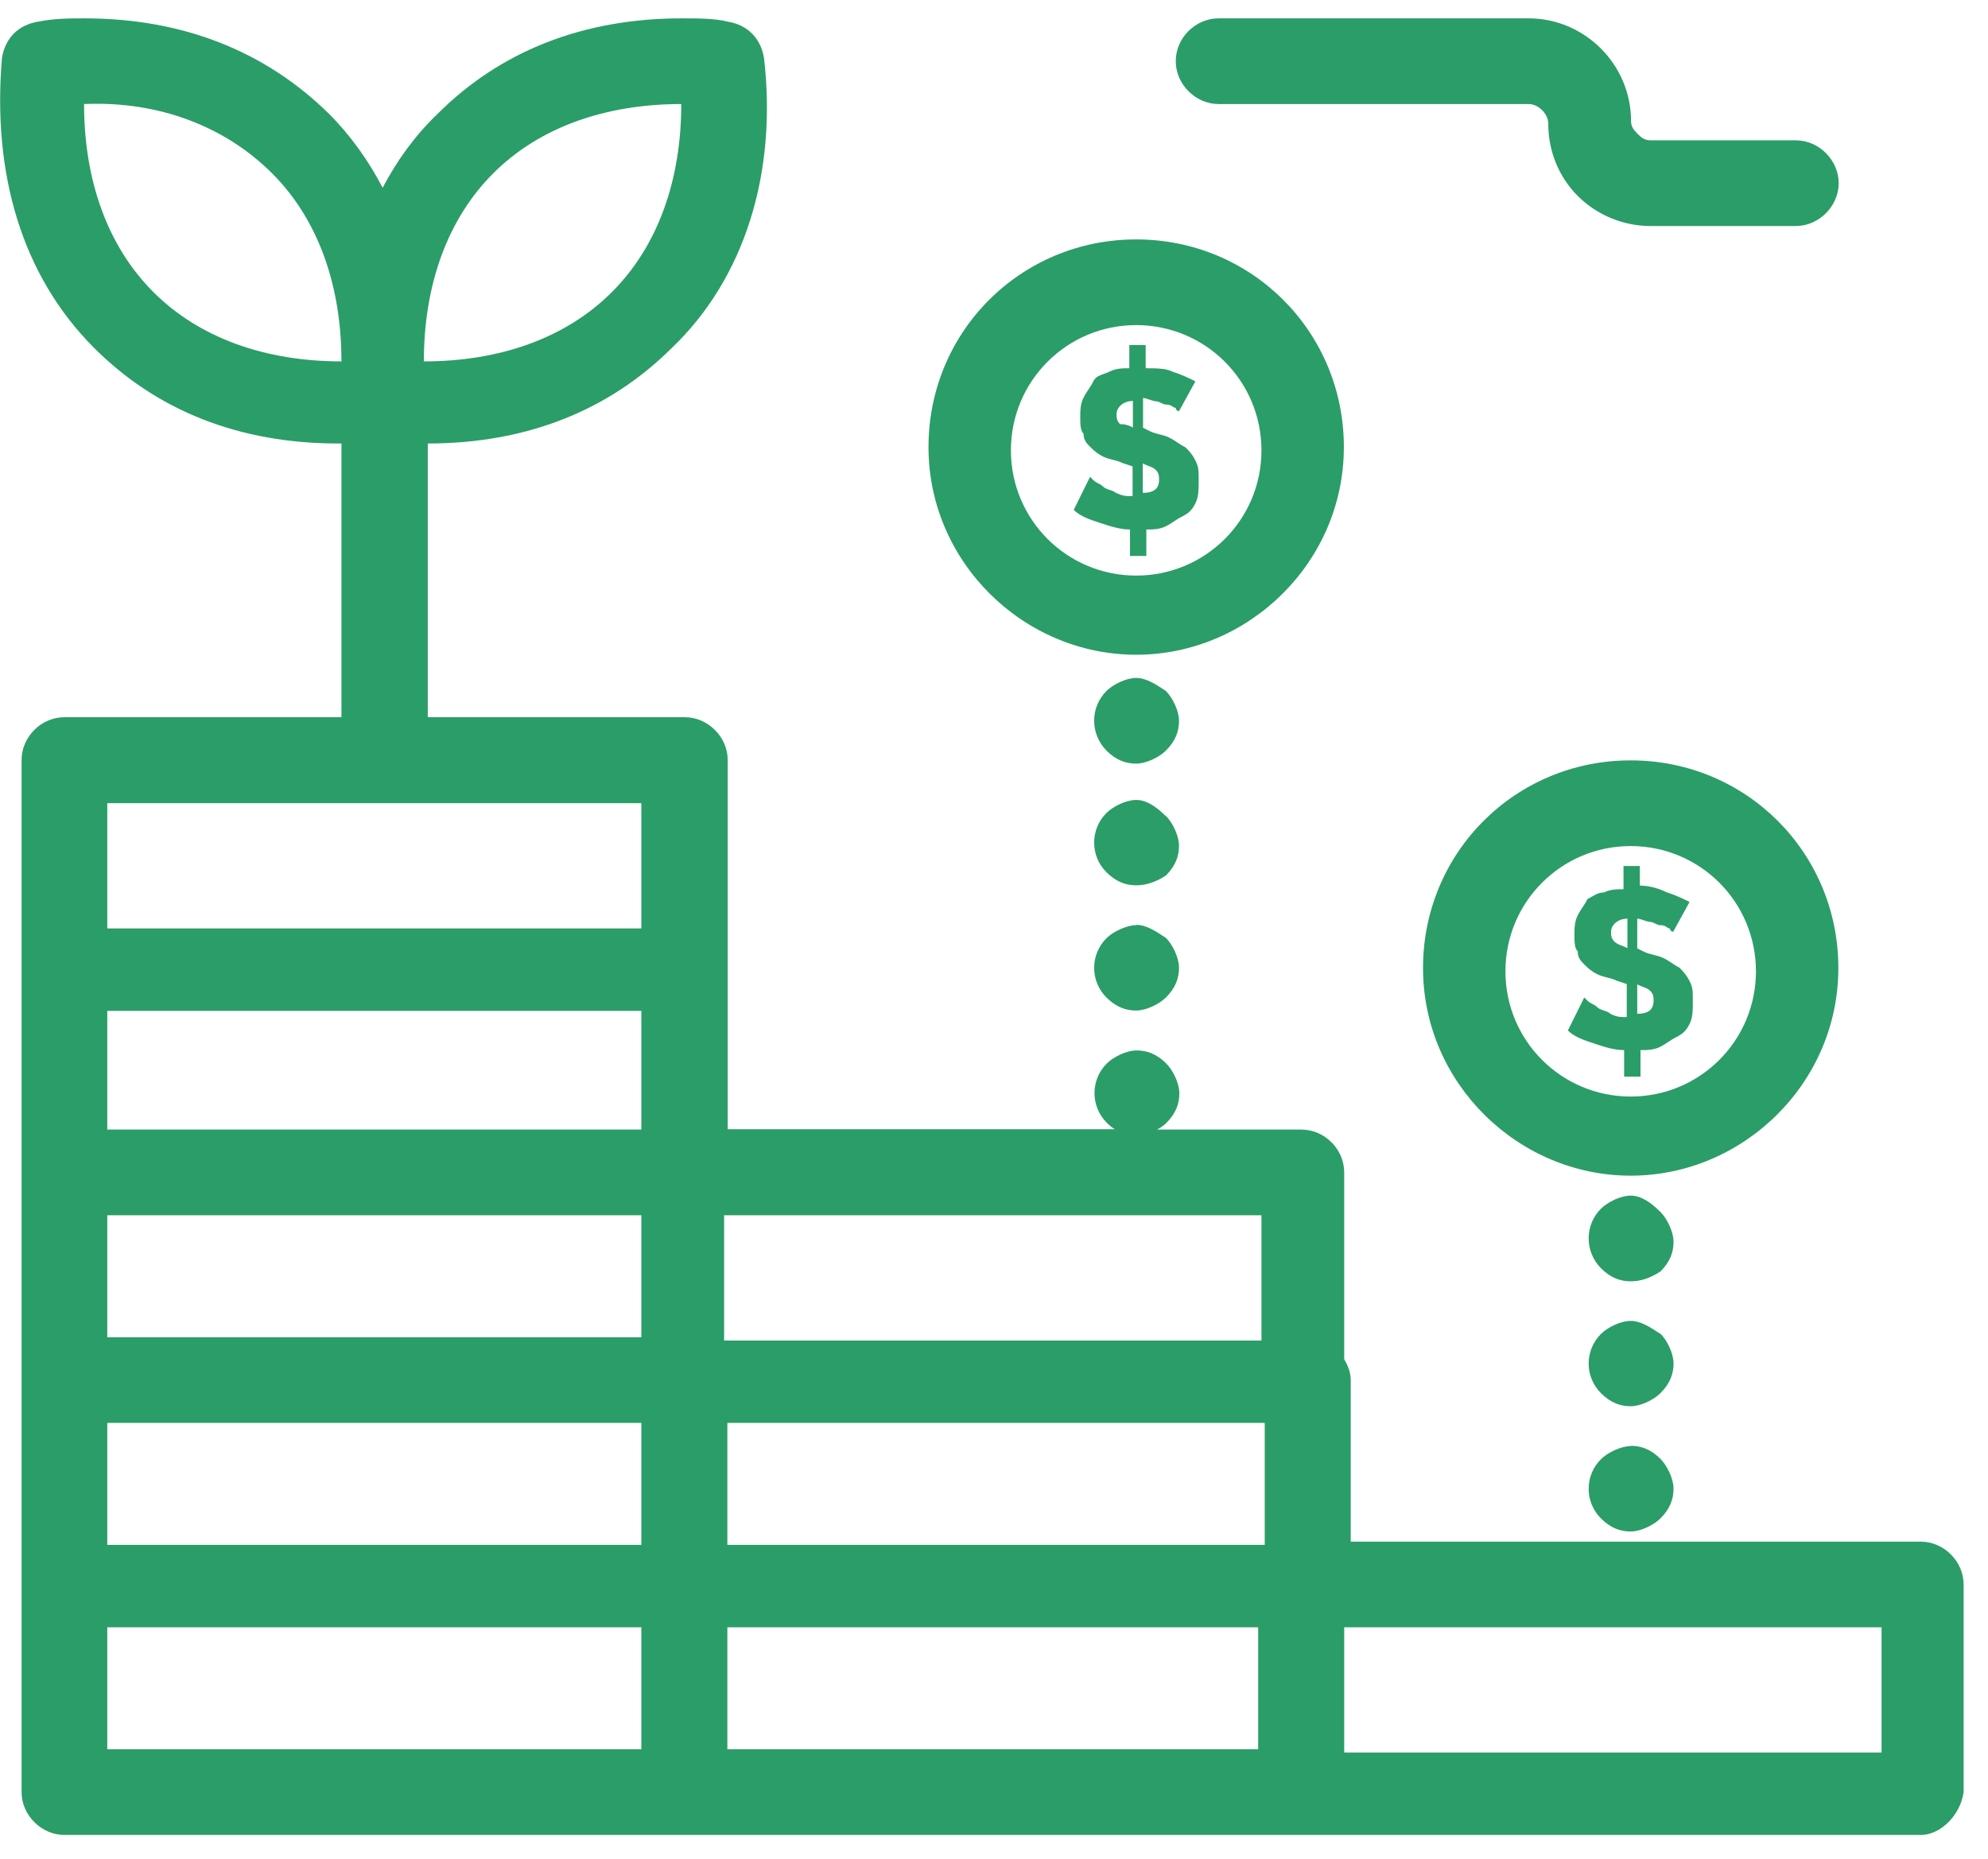 <svg width="77" height="72" viewBox="0 0 77 72" fill="none" xmlns="http://www.w3.org/2000/svg">
<g clip-path="url(#clip0_32_342)">
<path d="M64.313 46.947C63.933 46.567 63.553 46.314 63.16 46.314C62.768 46.314 62.261 46.567 62.008 46.821C61.374 47.454 61.374 48.48 62.008 49.126C62.388 49.506 62.768 49.633 63.16 49.633C63.553 49.633 63.92 49.506 64.313 49.253C64.693 48.873 64.82 48.493 64.82 48.1C64.82 47.708 64.567 47.201 64.313 46.947Z" fill="#2B9D68"/>
<path d="M64.313 51.672C63.933 51.419 63.553 51.166 63.16 51.166C62.768 51.166 62.261 51.419 62.008 51.672C61.374 52.306 61.374 53.332 62.008 53.965C62.388 54.345 62.768 54.472 63.16 54.472C63.553 54.472 64.06 54.219 64.313 53.965C64.693 53.585 64.82 53.205 64.82 52.813C64.82 52.42 64.567 51.913 64.313 51.66V51.672Z" fill="#2B9D68"/>
<path d="M63.16 56.017C62.78 56.017 62.261 56.271 62.008 56.524C61.374 57.157 61.374 58.184 62.008 58.817C62.388 59.197 62.768 59.324 63.16 59.324C63.553 59.324 64.06 59.07 64.313 58.817C64.693 58.437 64.82 58.057 64.82 57.664C64.82 57.272 64.567 56.765 64.313 56.511C63.933 56.131 63.553 56.005 63.16 56.005V56.017Z" fill="#2B9D68"/>
<path d="M65.073 37.497C64.82 37.371 64.693 37.244 64.44 37.117C64.186 36.991 63.933 36.991 63.667 36.864L63.414 36.737V35.585C63.541 35.585 63.794 35.711 63.92 35.711C64.047 35.711 64.174 35.838 64.3 35.838C64.554 35.838 64.554 35.965 64.681 35.965C64.681 36.091 64.807 36.091 64.807 36.091L65.441 34.939C65.187 34.812 64.934 34.685 64.541 34.559C64.288 34.432 63.908 34.305 63.515 34.305V33.545H62.882V34.445C62.628 34.445 62.375 34.445 62.122 34.571C61.868 34.571 61.742 34.698 61.488 34.825C61.362 35.078 61.235 35.205 61.108 35.458C60.982 35.711 60.982 35.965 60.982 36.218C60.982 36.471 60.982 36.725 61.108 36.851C61.108 37.105 61.235 37.231 61.362 37.358C61.488 37.485 61.615 37.611 61.868 37.738C62.122 37.865 62.375 37.865 62.628 37.992L63.008 38.118V39.398C62.755 39.398 62.628 39.398 62.375 39.271C62.248 39.144 61.995 39.144 61.868 39.017C61.742 38.891 61.615 38.891 61.488 38.764L61.362 38.638L60.728 39.917C60.982 40.17 61.362 40.297 61.754 40.424C62.134 40.55 62.514 40.677 62.907 40.677V41.703H63.541V40.677C63.794 40.677 64.047 40.677 64.3 40.55C64.554 40.424 64.68 40.297 64.934 40.17C65.187 40.044 65.314 39.917 65.441 39.664C65.567 39.41 65.567 39.157 65.567 38.764C65.567 38.371 65.567 38.258 65.441 38.004C65.314 37.751 65.187 37.624 65.061 37.497H65.073ZM63.034 36.725C62.78 36.598 62.654 36.598 62.527 36.471C62.4 36.345 62.4 36.218 62.4 36.091C62.4 35.838 62.654 35.585 63.034 35.585V36.737V36.725ZM63.414 39.284V38.131C63.667 38.258 63.794 38.258 63.92 38.384C64.047 38.511 64.047 38.638 64.047 38.764C64.047 39.144 63.794 39.271 63.414 39.271V39.284Z" fill="#2B9D68"/>
<path d="M45.16 26.768C44.78 26.515 44.4 26.261 44.007 26.261C43.614 26.261 43.108 26.515 42.854 26.768C42.221 27.401 42.221 28.427 42.854 29.073C43.234 29.454 43.614 29.58 44.007 29.58C44.4 29.58 44.906 29.327 45.16 29.073C45.54 28.694 45.666 28.314 45.666 27.921C45.666 27.528 45.413 27.021 45.16 26.768Z" fill="#2B9D68"/>
<path d="M45.16 31.62C44.78 31.24 44.4 30.986 44.007 30.986C43.614 30.986 43.108 31.24 42.854 31.493C42.221 32.126 42.221 33.153 42.854 33.786C43.234 34.166 43.614 34.293 44.007 34.293C44.4 34.293 44.767 34.166 45.16 33.913C45.54 33.532 45.666 33.153 45.666 32.76C45.666 32.367 45.413 31.86 45.16 31.607V31.62Z" fill="#2B9D68"/>
<path d="M44.007 35.838C43.627 35.838 43.108 36.091 42.854 36.345C42.221 36.978 42.221 38.004 42.854 38.638C43.234 39.017 43.614 39.144 44.007 39.144C44.4 39.144 44.906 38.891 45.16 38.638C45.54 38.258 45.666 37.877 45.666 37.485C45.666 37.092 45.413 36.585 45.16 36.332C44.78 36.079 44.4 35.825 44.007 35.825V35.838Z" fill="#2B9D68"/>
<path d="M43.234 19.104C43.108 18.978 42.854 18.978 42.728 18.851C42.601 18.724 42.474 18.724 42.348 18.598L42.221 18.471L41.588 19.75C41.841 20.004 42.221 20.13 42.614 20.257C42.994 20.384 43.386 20.51 43.767 20.51V21.536H44.4V20.51C44.653 20.51 44.907 20.51 45.16 20.384C45.413 20.257 45.54 20.13 45.793 20.004C46.047 19.877 46.173 19.75 46.3 19.497C46.427 19.244 46.427 18.99 46.427 18.598C46.427 18.205 46.427 18.091 46.3 17.837C46.173 17.584 46.047 17.457 45.92 17.331C45.667 17.204 45.54 17.077 45.287 16.951C45.033 16.824 44.78 16.824 44.526 16.697L44.273 16.571V15.418C44.4 15.418 44.653 15.545 44.78 15.545C44.907 15.545 45.033 15.671 45.16 15.671C45.413 15.671 45.413 15.798 45.54 15.798C45.54 15.925 45.667 15.925 45.667 15.925L46.3 14.772C46.047 14.645 45.793 14.519 45.401 14.392C45.147 14.265 44.767 14.265 44.374 14.265V13.366H43.741V14.265C43.488 14.265 43.234 14.265 42.981 14.392C42.728 14.519 42.474 14.519 42.348 14.772C42.221 15.025 42.094 15.152 41.968 15.405C41.841 15.659 41.841 15.912 41.841 16.165C41.841 16.419 41.841 16.672 41.968 16.799C41.968 17.052 42.094 17.179 42.221 17.305C42.348 17.432 42.474 17.559 42.728 17.686C42.981 17.812 43.234 17.812 43.488 17.939L43.868 18.066V19.218C43.614 19.218 43.488 19.218 43.234 19.092V19.104ZM44.261 17.951C44.514 18.078 44.641 18.078 44.767 18.205C44.894 18.331 44.894 18.458 44.894 18.585C44.894 18.965 44.641 19.092 44.261 19.092V17.939V17.951ZM43.374 16.419C43.247 16.292 43.247 16.165 43.247 16.039C43.247 15.785 43.5 15.532 43.88 15.532V16.558C43.627 16.431 43.5 16.431 43.374 16.431V16.419Z" fill="#2B9D68"/>
<path d="M44.007 25.362C48.352 25.362 52.051 21.79 52.051 17.318C52.051 12.846 48.479 9.274 44.007 9.274C39.535 9.274 35.963 12.846 35.963 17.318C35.963 21.79 39.662 25.362 44.007 25.362ZM44.007 12.593C46.693 12.593 48.859 14.759 48.859 17.445C48.859 20.13 46.693 22.296 44.007 22.296C41.322 22.296 39.155 20.13 39.155 17.445C39.155 14.759 41.322 12.593 44.007 12.593Z" fill="#2B9D68"/>
<path d="M74.409 59.717H52.317V53.459C52.317 53.155 52.203 52.889 52.064 52.648V45.415C52.064 44.515 51.304 43.755 50.404 43.755H44.818C44.957 43.679 45.084 43.591 45.173 43.502C45.553 43.122 45.679 42.742 45.679 42.349C45.679 41.957 45.426 41.45 45.173 41.197C44.793 40.816 44.413 40.69 44.02 40.69C43.627 40.69 43.12 40.943 42.867 41.197C42.234 41.83 42.234 42.856 42.867 43.489C42.968 43.591 43.07 43.679 43.184 43.743H28.186V29.441C28.186 28.542 27.413 27.782 26.526 27.782H16.569V17.179C20.395 17.179 23.587 15.899 26.019 13.48C28.831 10.794 30.111 6.715 29.592 2.244C29.465 1.484 28.958 0.964 28.186 0.838C27.679 0.711 27.033 0.711 26.399 0.711C22.574 0.711 19.369 1.99 16.949 4.41C16.088 5.233 15.379 6.209 14.821 7.273C14.277 6.234 13.592 5.259 12.744 4.41C10.286 1.99 7.094 0.711 3.268 0.711C2.762 0.711 2.116 0.711 1.482 0.838C0.71 0.964 0.203 1.471 0.076 2.244C-0.304 6.715 0.836 10.668 3.648 13.48C6.081 15.912 9.273 17.179 13.098 17.179C13.136 17.179 13.187 17.179 13.225 17.179V27.782H2.496C1.596 27.782 0.836 28.542 0.836 29.441V69.42C0.836 70.319 1.609 71.079 2.496 71.079H74.397C75.157 71.079 75.93 70.319 76.056 69.42V61.376C76.056 60.477 75.284 59.717 74.397 59.717H74.409ZM19.103 6.715C20.889 4.929 23.448 4.03 26.387 4.03C26.387 6.969 25.487 9.528 23.701 11.314C21.915 13.1 19.356 13.999 16.417 13.999C16.417 11.06 17.317 8.502 19.103 6.715ZM5.941 11.314C4.155 9.528 3.256 6.969 3.256 4.03C6.195 3.903 8.753 4.929 10.54 6.715C12.326 8.502 13.225 11.06 13.225 13.999C10.286 13.999 7.727 13.1 5.941 11.314ZM4.155 47.074H24.841V51.799H4.155V47.074ZM24.854 43.755H4.155V39.157H24.841V43.755H24.854ZM4.155 55.118H24.841V59.843H4.155V55.118ZM28.173 55.118H48.986V59.843H28.173V55.118ZM48.859 51.926H28.046V47.074H48.859V51.926ZM4.155 31.113H24.841V35.965H4.155V31.113ZM4.155 63.035H24.841V67.76H4.155V63.035ZM28.173 63.035H48.732V67.76H28.173V63.035ZM72.877 67.887H52.064V63.035H72.877V67.887Z" fill="#2B9D68"/>
<path d="M71.204 37.498C71.204 33.026 67.632 29.454 63.16 29.454C58.689 29.454 55.117 33.026 55.117 37.498C55.117 41.969 58.815 45.541 63.16 45.541C67.505 45.541 71.204 41.969 71.204 37.498ZM63.16 42.476C60.475 42.476 58.309 40.31 58.309 37.624C58.309 34.939 60.475 32.773 63.16 32.773C65.846 32.773 68.012 34.939 68.012 37.624C68.012 40.31 65.846 42.476 63.16 42.476Z" fill="#2B9D68"/>
<path d="M47.199 4.03H59.208C59.588 4.03 59.968 4.41 59.968 4.79C59.968 5.816 60.348 6.829 61.121 7.602C61.894 8.362 62.907 8.755 63.933 8.755H69.558C70.457 8.755 71.217 7.982 71.217 7.095C71.217 6.209 70.457 5.436 69.558 5.436H63.933C63.68 5.436 63.553 5.309 63.426 5.183C63.3 5.056 63.173 4.929 63.173 4.676C63.173 2.51 61.387 0.711 59.208 0.711H47.199C46.3 0.711 45.54 1.471 45.54 2.37C45.54 3.27 46.312 4.03 47.199 4.03Z" fill="#2B9D68"/>
</g>
<defs>
<clipPath id="clip0_32_342">
<rect width="76.069" height="70.368" fill="white" transform="translate(0 0.711)"/>
</clipPath>
</defs>
</svg>

